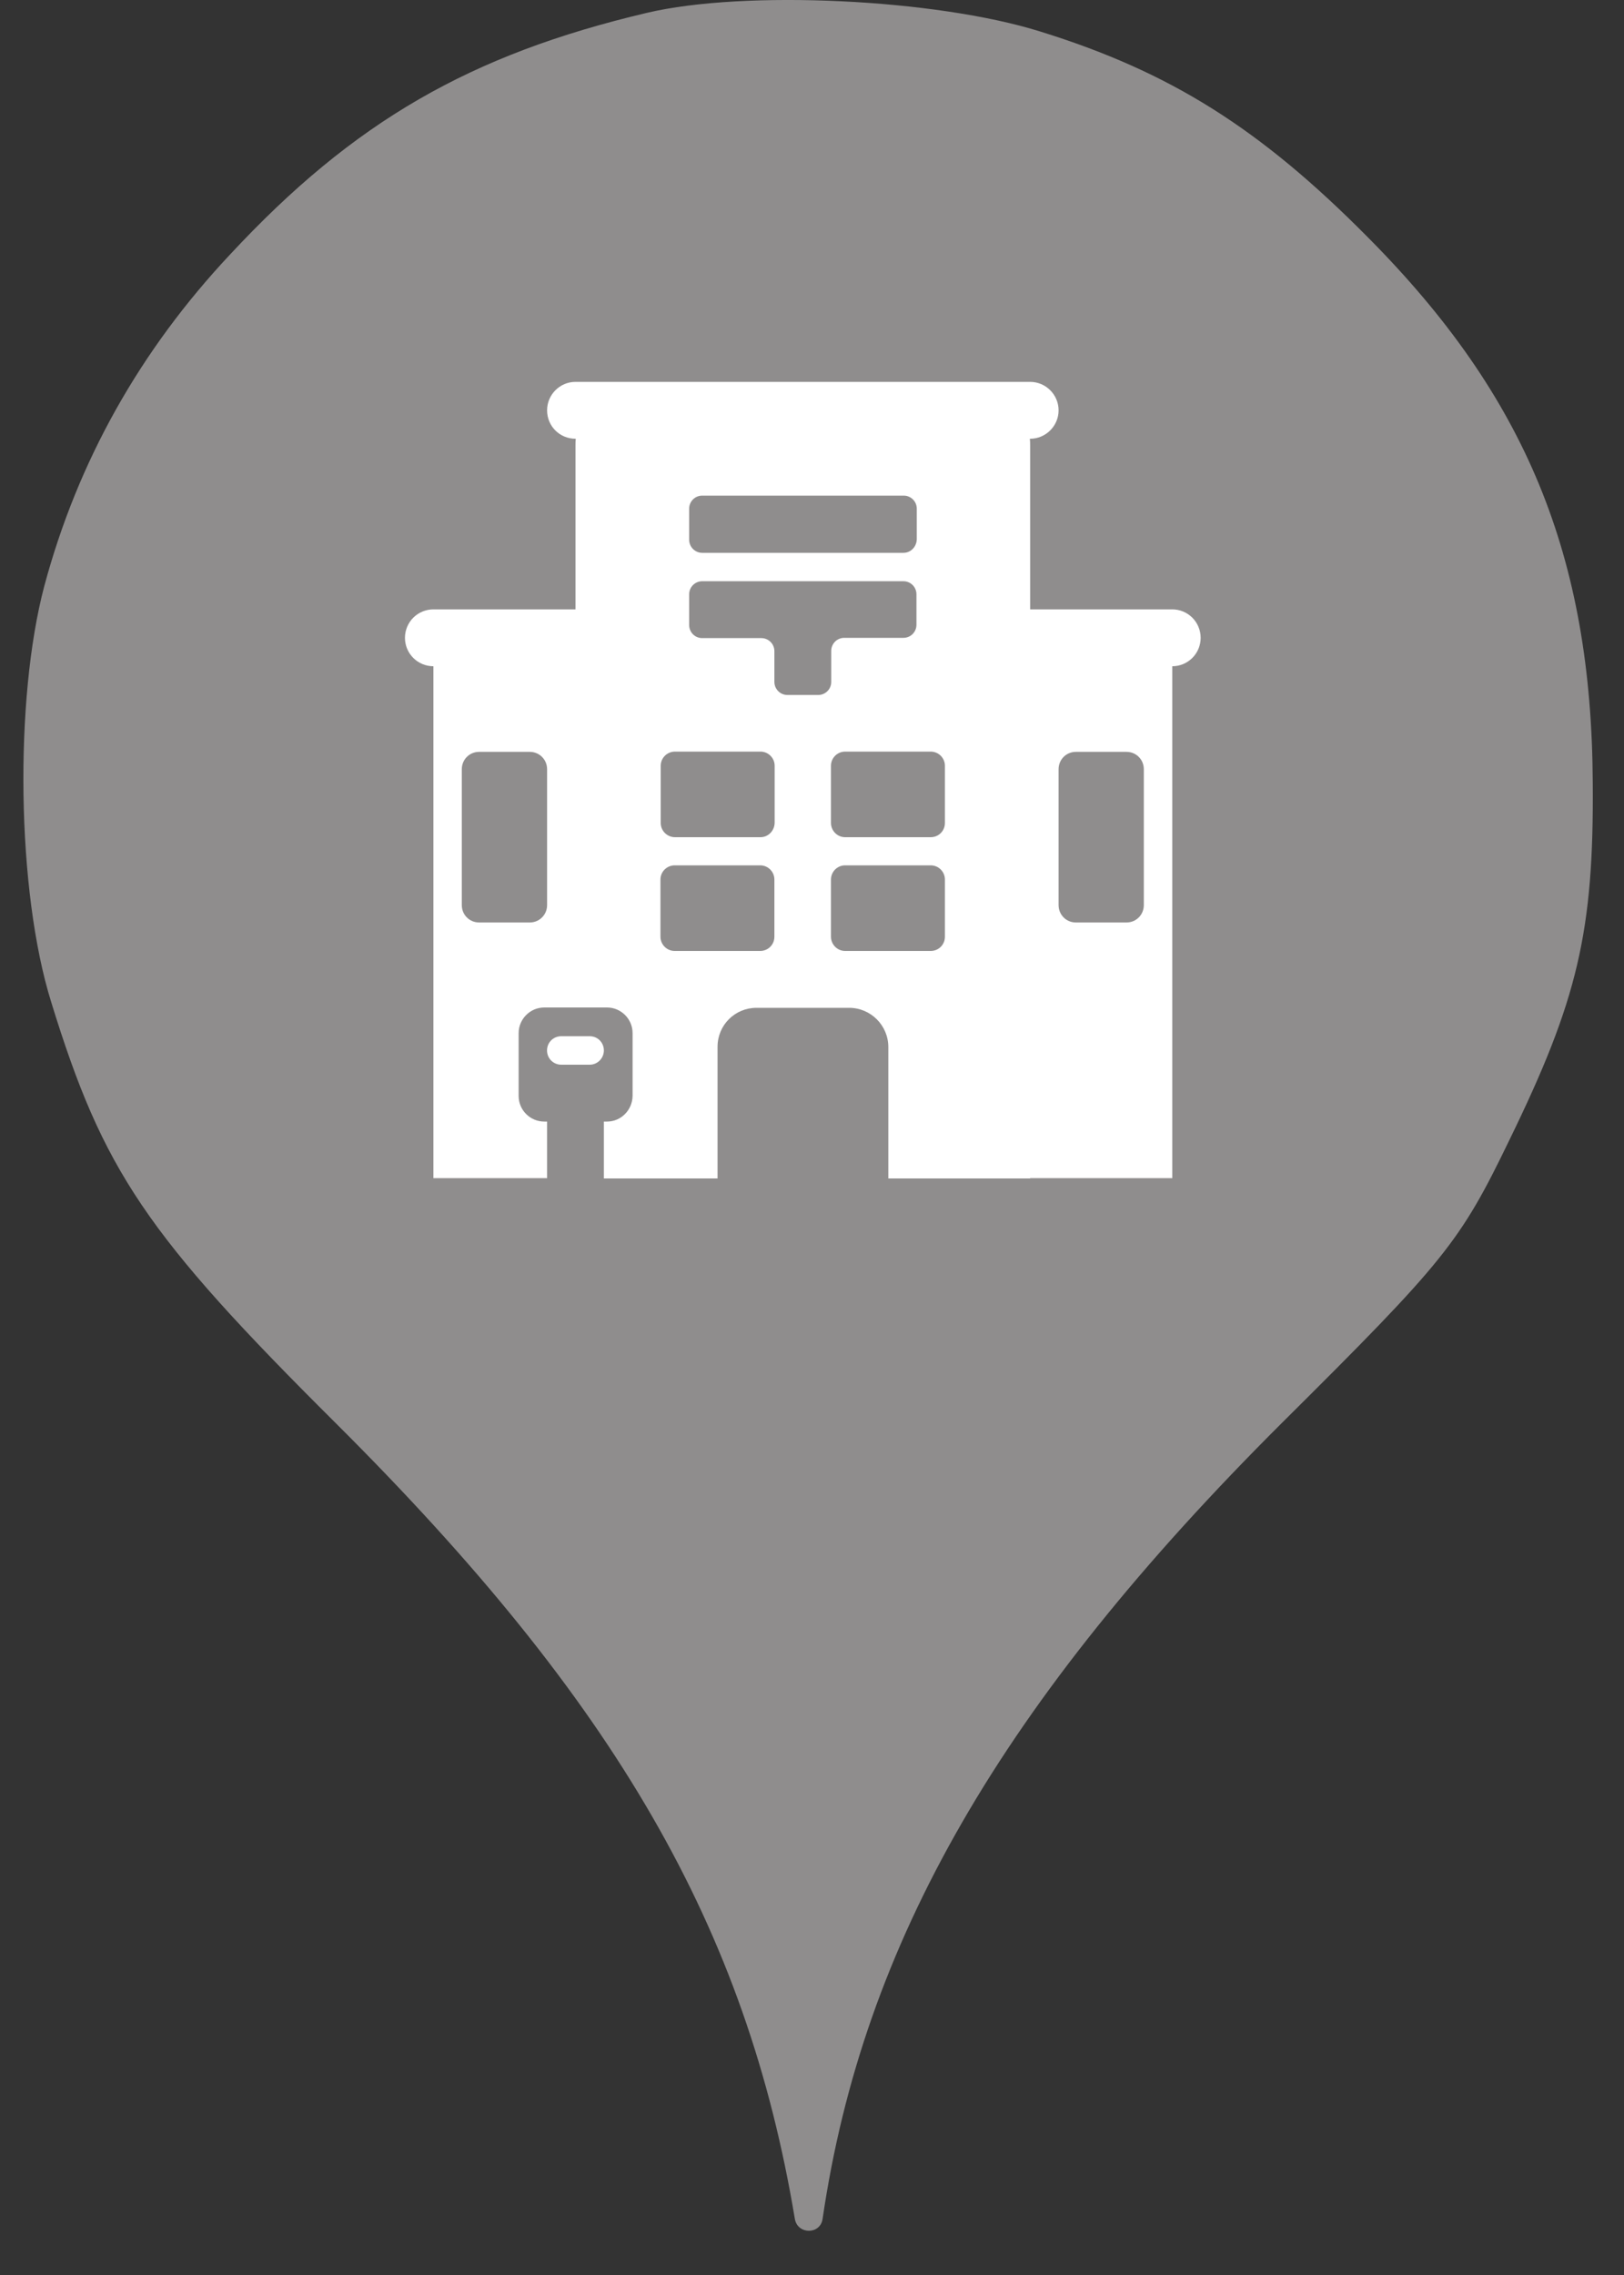 <svg width="25" height="35" viewBox="0 0 25 35" fill="none" xmlns="http://www.w3.org/2000/svg">
<rect x="0" y="0" width="25" height="35" fill="#333333" stroke="none"/>
<ellipse cx="12.359" cy="12.001" rx="9.999" ry="10.001" fill="white"/>
<path fill-rule="evenodd" clip-rule="evenodd" d="M9.961 0.197C7.241 0.838 5.446 1.869 3.544 3.913C2.157 5.389 1.197 7.096 0.682 9.016C0.22 10.758 0.255 13.709 0.788 15.416C1.588 18.012 2.246 18.99 5.179 21.905C9.481 26.19 11.489 29.657 12.236 34.137C12.277 34.38 12.628 34.381 12.663 34.137C13.285 29.888 15.418 26.19 19.737 21.888C22.244 19.399 22.475 19.114 23.239 17.532C24.288 15.381 24.537 14.332 24.519 12.038C24.501 8.554 23.488 6.1 21.07 3.664C19.4 1.975 18.013 1.104 16.004 0.482C14.405 -0.016 11.472 -0.158 9.961 0.197ZM8.422 6.313C8.422 6.072 8.618 5.875 8.859 5.875H15.858C16.099 5.875 16.296 6.072 16.296 6.313C16.296 6.553 16.099 6.75 15.858 6.75H15.854C15.857 6.781 15.858 6.811 15.858 6.842V9.375H18.046C18.162 9.375 18.273 9.421 18.355 9.503C18.437 9.585 18.483 9.697 18.483 9.813C18.483 9.929 18.437 10.04 18.355 10.122C18.273 10.204 18.162 10.25 18.046 10.25V18.125H15.858V18.13H13.675V16.108C13.675 15.776 13.404 15.505 13.072 15.505H11.646C11.313 15.505 11.046 15.771 11.046 16.104V18.13H9.296V17.255H9.345C9.559 17.255 9.734 17.08 9.738 16.861V15.894C9.738 15.675 9.559 15.5 9.345 15.5H8.378C8.159 15.5 7.984 15.68 7.984 15.894V16.861C7.984 17.08 8.163 17.255 8.378 17.255H8.422V18.125H6.672V10.25C6.556 10.25 6.444 10.204 6.362 10.122C6.28 10.04 6.234 9.929 6.234 9.813C6.234 9.697 6.28 9.585 6.362 9.503C6.444 9.421 6.556 9.375 6.672 9.375H8.859V6.842C8.859 6.811 8.86 6.781 8.863 6.75H8.859C8.618 6.75 8.422 6.558 8.422 6.313ZM13.907 8.505C14.021 8.505 14.108 8.413 14.113 8.299V7.826C14.113 7.713 14.021 7.625 13.912 7.625H10.81C10.696 7.625 10.609 7.717 10.609 7.826V8.303C10.609 8.417 10.701 8.505 10.81 8.505H13.907ZM13.907 8.942H10.81C10.701 8.942 10.609 9.03 10.609 9.143V9.616C10.609 9.725 10.696 9.817 10.81 9.817H11.72C11.829 9.817 11.921 9.905 11.921 10.018V10.491C11.921 10.6 12.009 10.692 12.122 10.692H12.595C12.704 10.692 12.796 10.605 12.796 10.491V10.014C12.796 9.905 12.883 9.813 12.997 9.813H13.907C14.017 9.813 14.108 9.725 14.108 9.611V9.143C14.108 9.034 14.021 8.942 13.907 8.942ZM11.707 12.88C11.825 12.88 11.921 12.783 11.925 12.661V11.781C11.925 11.659 11.825 11.563 11.707 11.563H10.39C10.268 11.563 10.171 11.663 10.171 11.781V12.661C10.171 12.783 10.272 12.88 10.39 12.88H11.707ZM14.546 12.661V11.781C14.546 11.663 14.45 11.563 14.327 11.563H13.01C12.892 11.563 12.792 11.659 12.792 11.781V12.661C12.792 12.779 12.888 12.88 13.01 12.88H14.327C14.45 12.88 14.546 12.783 14.546 12.661ZM11.921 14.411V13.531C11.921 13.413 11.825 13.313 11.702 13.313H10.386C10.268 13.313 10.167 13.409 10.167 13.531V14.411C10.167 14.529 10.263 14.63 10.386 14.63H11.702C11.825 14.63 11.921 14.533 11.921 14.411ZM14.546 14.411V13.531C14.546 13.413 14.45 13.313 14.327 13.313H13.01C12.892 13.313 12.792 13.409 12.792 13.531V14.411C12.792 14.529 12.888 14.63 13.01 14.63H14.327C14.45 14.63 14.546 14.533 14.546 14.411ZM7.376 14.192H8.155C8.303 14.192 8.422 14.074 8.422 13.925V11.834C8.422 11.685 8.303 11.567 8.155 11.567H7.376C7.227 11.567 7.109 11.685 7.109 11.834V13.925C7.109 14.074 7.227 14.192 7.376 14.192ZM16.562 14.192H17.341C17.49 14.192 17.608 14.074 17.608 13.925V11.834C17.608 11.685 17.49 11.567 17.341 11.567H16.562C16.414 11.567 16.296 11.685 16.296 11.834V13.925C16.296 14.074 16.414 14.192 16.562 14.192ZM8.64 16.38C8.518 16.38 8.421 16.283 8.421 16.161C8.421 16.038 8.518 15.942 8.64 15.942H9.078C9.2 15.942 9.296 16.038 9.296 16.161C9.296 16.279 9.2 16.38 9.078 16.38H8.64Z" fill="#8F8D8D"/>
</svg>
